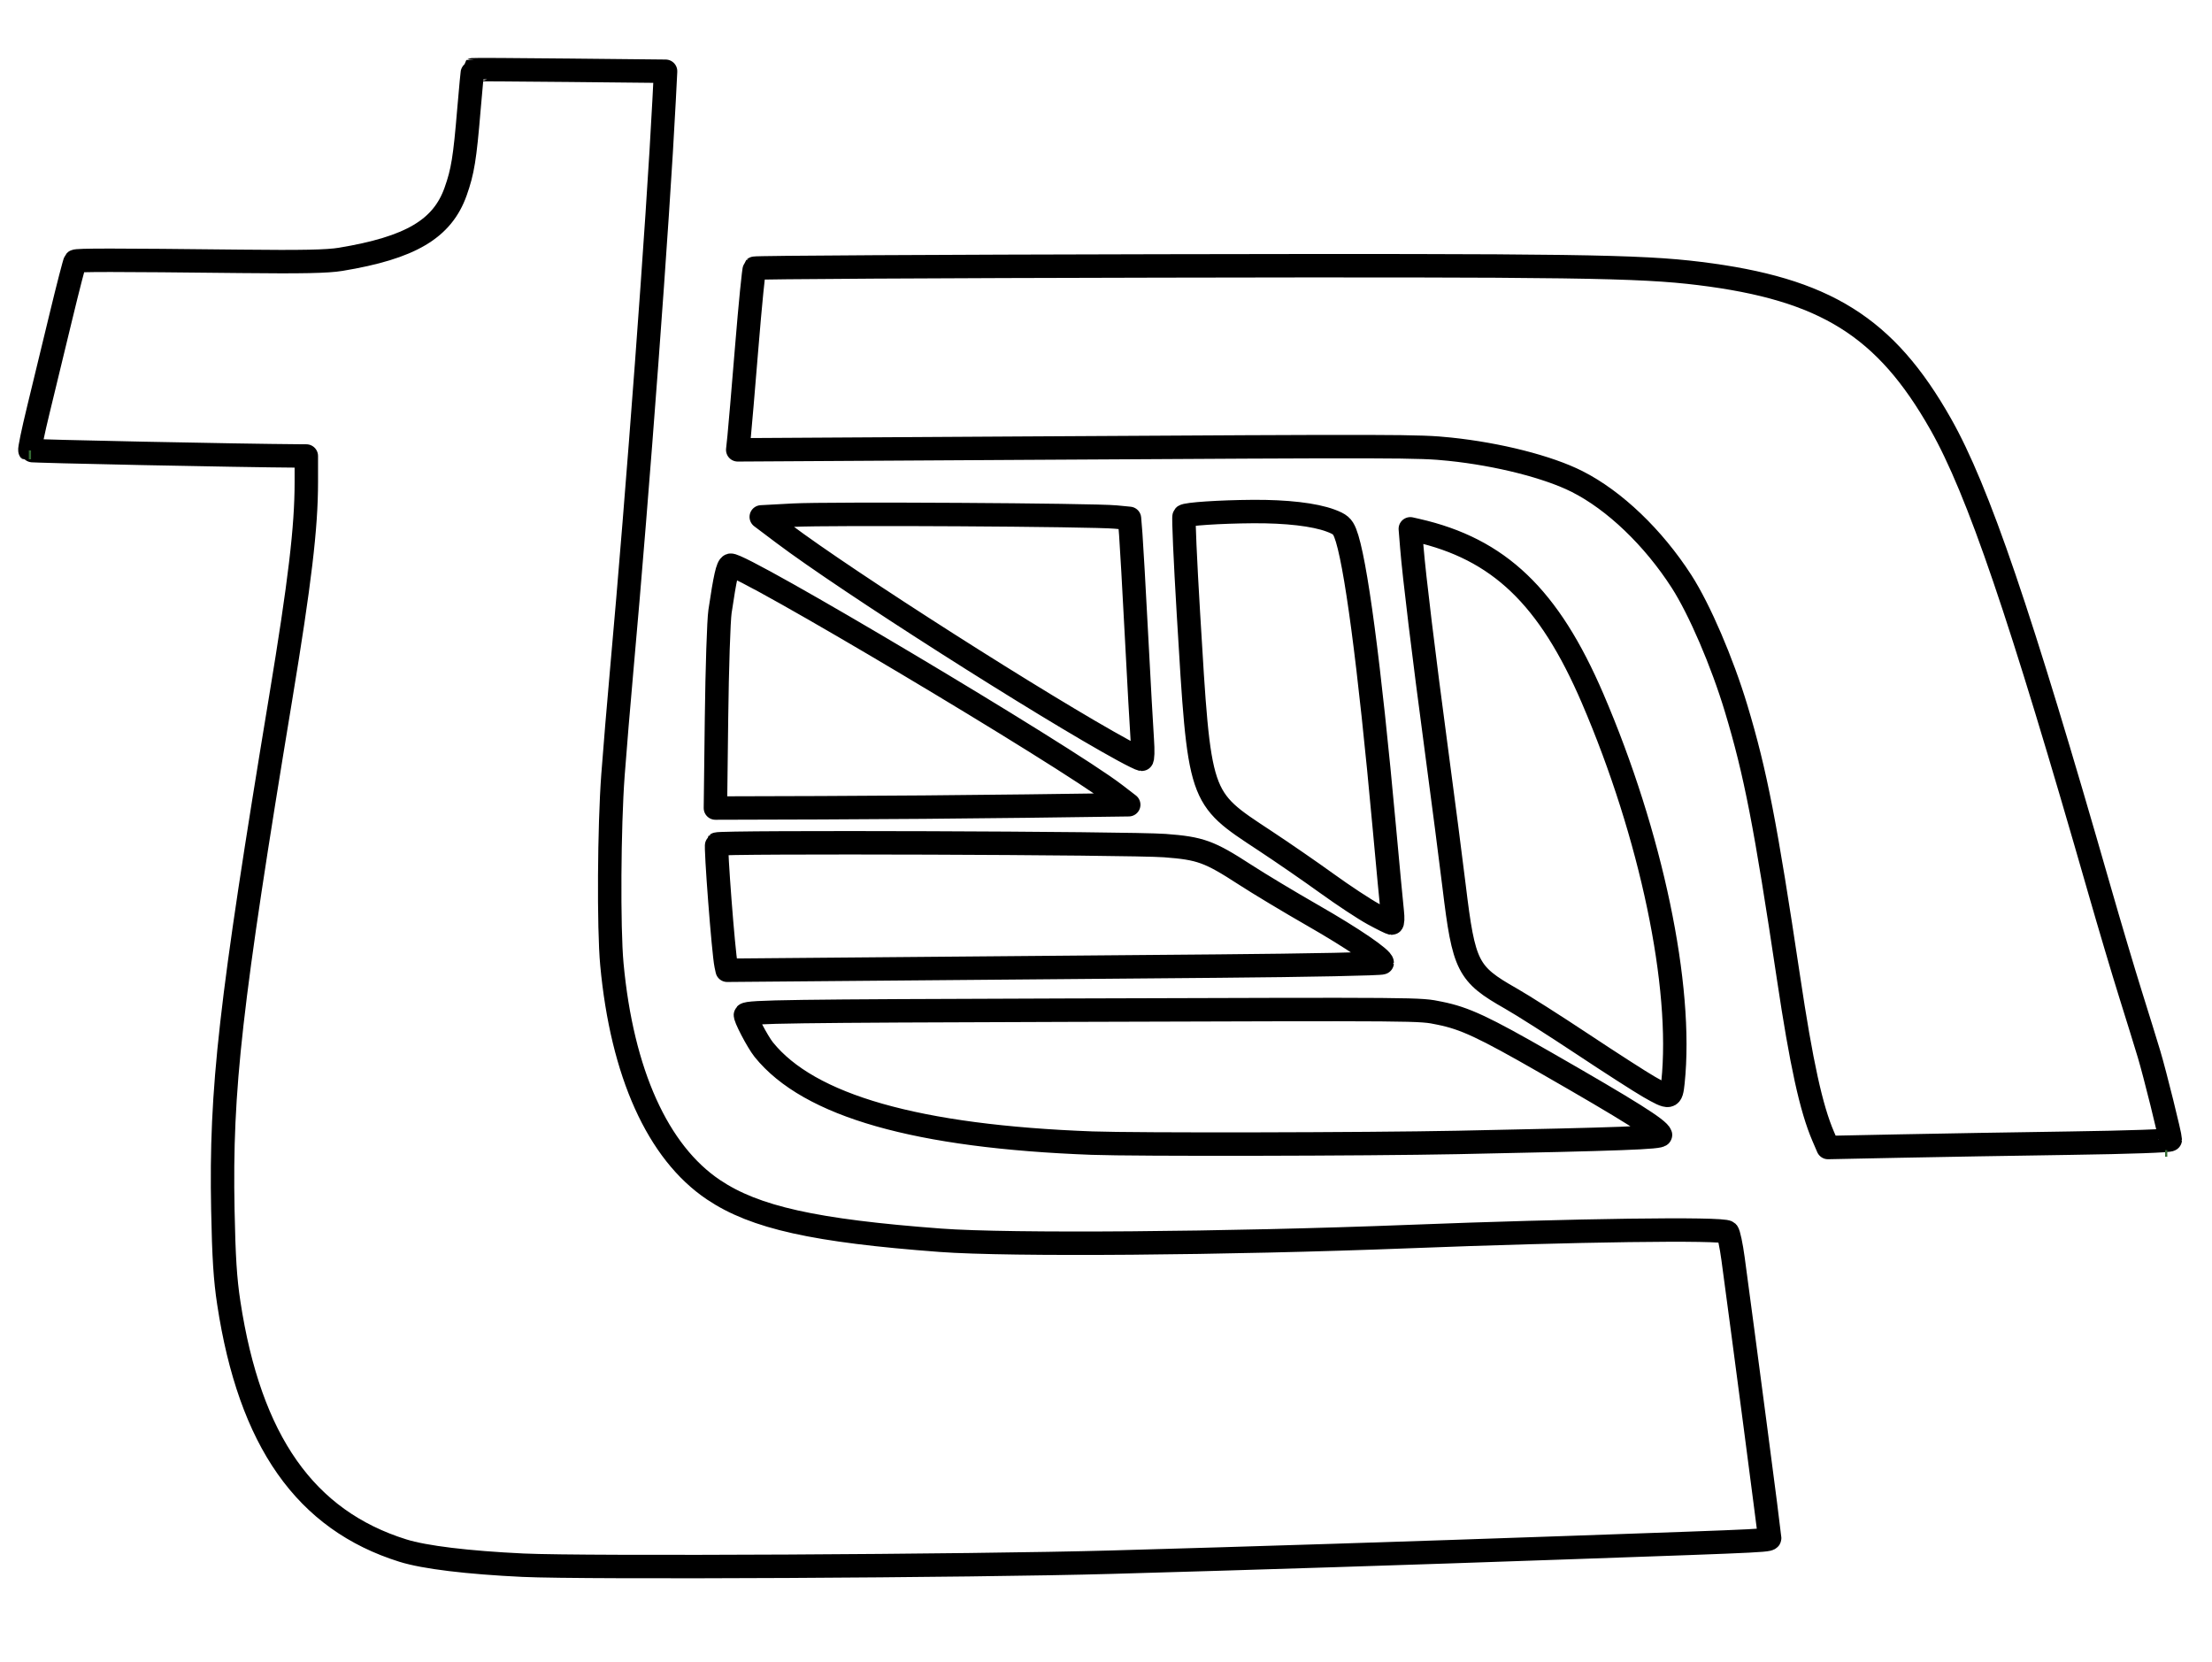 <?xml version="1.0" encoding="UTF-8" standalone="no"?>
<!-- Created with Inkscape (http://www.inkscape.org/) -->

<svg
   width="660.993"
   height="496.422"
   viewBox="0 0 660.993 496.422"
   version="1.1"
   id="svg5"
   xml:space="preserve"
   inkscape:version="1.2 (dc2aedaf03, 2022-05-15)"
   sodipodi:docname="desenho.svg"
   inkscape:export-filename="ink\logo_agro_PPP(80X60).png"
   inkscape:export-xdpi="11.618882"
   inkscape:export-ydpi="11.618882"
   xmlns:inkscape="http://www.inkscape.org/namespaces/inkscape"
   xmlns:sodipodi="http://sodipodi.sourceforge.net/DTD/sodipodi-0.dtd"
   xmlns="http://www.w3.org/2000/svg"
   xmlns:svg="http://www.w3.org/2000/svg"><sodipodi:namedview
     id="namedview7"
     pagecolor="#ffffff"
     bordercolor="#111111"
     borderopacity="1"
     inkscape:showpageshadow="0"
     inkscape:pageopacity="0"
     inkscape:pagecheckerboard="1"
     inkscape:deskcolor="#d1d1d1"
     inkscape:document-units="px"
     showgrid="false"
     inkscape:zoom="0.7192565"
     inkscape:cx="175.87606"
     inkscape:cy="215.50031"
     inkscape:window-width="1366"
     inkscape:window-height="705"
     inkscape:window-x="-8"
     inkscape:window-y="-8"
     inkscape:window-maximized="1"
     inkscape:current-layer="layer1"
     showguides="false"><inkscape:page
       x="0"
       y="0"
       width="660.993"
       height="496.422"
       id="page484" /><inkscape:page
       x="662.863"
       y="0"
       width="6.472"
       height="8.09"
       id="page486" /></sodipodi:namedview><defs
     id="defs2"><clipPath
       clipPathUnits="userSpaceOnUse"
       id="clipPath358"><rect
         style="fill:#000000;fill-opacity:0;stroke:#666666;stroke-width:2.6"
         id="rect360"
         width="641.006"
         height="490.922"
         x="572.587"
         y="218.4"
         rx="2.7755576e-17" /></clipPath><clipPath
       clipPathUnits="userSpaceOnUse"
       id="clipPath401"><rect
         style="fill:#000000;fill-opacity:0;stroke:#666666;stroke-width:2.626"
         id="rect403"
         width="754.506"
         height="500.722"
         x="526.6"
         y="182.7"
         rx="2.7754628e-17" /></clipPath></defs><g
     inkscape:label="Camada 1"
     inkscape:groupmode="layer"
     id="layer1"
     transform="translate(-564.965,-188.405)"><path
       style="fill:#ffffff;fill-opacity:0;stroke:#000000;stroke-width:7;stroke-linejoin:round;stroke-dasharray:none;stroke-opacity:1"
       d="m 720.766,665.552 c -16.654,-0.786 -29.489,-2.344 -35.954,-4.364 -29.161,-9.113 -45.75,-32.697 -52.045,-73.995 -1.076,-7.057 -1.497,-13.669 -1.772,-27.784 -0.703,-36.148 2.141,-61.329 17.259,-152.809 5.744,-34.76 7.684,-51.062 7.684,-64.59 v -7.845 l -2.15,-0.013 c -17.911,-0.111 -80.179,-1.391 -80.441,-1.653 -0.194,-0.194 0.931,-5.629 2.502,-12.078 1.57,-6.448 4.61,-18.998 6.754,-27.888 2.144,-8.89 4.067,-16.332 4.273,-16.538 0.404,-0.405 11.44,-0.401 49.548,0.018 18.276,0.201 25.817,0.048 29.768,-0.606 20.872,-3.45 30.387,-9.06 34.362,-20.261 2.12,-5.973 2.761,-9.92 3.966,-24.429 0.54,-6.505 1.068,-11.885 1.172,-11.955 0.104,-0.07 13.107,0.004 28.895,0.164 l 28.705,0.292 -0.443,8.687 c -1.831,35.903 -7.862,116.973 -12.653,170.096 -0.886,9.823 -2.065,23.963 -2.62,31.422 -1.154,15.508 -1.333,45.807 -0.334,56.559 3.02,32.519 13.695,56.211 30.369,67.398 12.383,8.308 30.245,12.281 67.85,15.093 20.495,1.533 85.471,1.019 139.91,-1.105 49.602,-1.936 93.988,-2.546 95.226,-1.309 0.383,0.383 1.138,3.955 1.679,7.938 3.114,22.95 10.922,82.44 10.922,83.219 0,1.021 3.083,0.863 -60.198,3.084 -49.106,1.724 -92.599,3.109 -136.602,4.35 -41.543,1.172 -157.31,1.766 -175.632,0.902 z M 1109.228,537.461 c -3.622,-8.419 -6.528,-21.704 -10.394,-47.51 -6.857,-45.772 -9.841,-61.11 -15.618,-80.293 -4.197,-13.937 -10.964,-29.683 -16.351,-38.048 -8.425,-13.082 -20.01,-24.165 -31.151,-29.8 -8.668,-4.384 -23.575,-8.171 -38.104,-9.679 -9.277,-0.963 -14.485,-0.976 -127.217,-0.311 l -85.541,0.504 0.409,-3.876 c 0.225,-2.132 1.256,-14.241 2.292,-26.909 1.036,-12.669 2.086,-23.236 2.333,-23.484 0.247,-0.248 54.826,-0.552 121.286,-0.677 123.05,-0.232 143.148,0.051 161.078,2.262 37.521,4.627 55.6,15.916 72.074,45.004 11.207,19.789 23.707,56.45 47.451,139.178 2.976,10.369 7.139,24.36 9.251,31.091 2.112,6.731 4.615,14.82 5.564,17.977 1.71,5.692 6.343,24.326 6.343,25.514 0,0.368 -12.109,0.796 -29.933,1.057 -16.463,0.241 -39.477,0.632 -51.142,0.869 l -21.209,0.431 z m -218.453,1.987 c -52.3,-1.941 -84.602,-11.134 -98.139,-27.93 -1.885,-2.339 -5.896,-10.033 -5.458,-10.471 0.887,-0.887 13.545,-1.061 95.329,-1.316 108.972,-0.339 105.84,-0.364 112.126,0.905 7.491,1.512 13.03,4.098 31.626,14.759 25.295,14.503 33.781,19.839 34.339,21.592 0.264,0.83 -11.884,1.282 -60.673,2.258 -27.53,0.551 -96.315,0.678 -109.15,0.202 z m 166.37,-16.828 c -2.547,-1.459 -11.477,-7.197 -19.845,-12.75 -8.368,-5.553 -18.012,-11.684 -21.43,-13.624 -12.934,-7.34 -14.039,-9.521 -16.939,-33.416 -0.927,-7.64 -3.299,-25.948 -5.27,-40.683 -3.872,-28.936 -6.672,-51.982 -7.38,-60.731 l -0.444,-5.495 1.917,0.436 c 24.577,5.586 39.503,19.855 52.559,50.244 17.545,40.839 27.009,86.03 24.015,114.675 -0.516,4.936 -0.816,4.992 -7.182,1.344 z M 781.356,486.232 c -0.777,-3.628 -3.233,-35.667 -2.769,-36.129 0.742,-0.739 123.54,-0.32 133.878,0.457 10.642,0.8 13.294,1.76 23.94,8.666 4.176,2.709 13.311,8.2 20.3,12.203 11.944,6.84 20.728,12.83 20.728,14.137 0,0.319 -21.863,0.763 -48.952,0.993 -26.924,0.229 -70.965,0.603 -97.87,0.832 l -48.918,0.416 z m 193.431,-15.211 c -2.729,-1.487 -8.98,-5.608 -13.892,-9.157 -4.912,-3.549 -13.281,-9.318 -18.598,-12.82 -19.789,-13.034 -19.421,-11.938 -22.769,-67.814 -0.945,-15.772 -1.525,-28.87 -1.289,-29.107 0.633,-0.633 10.665,-1.298 20.555,-1.364 10.059,-0.067 18.366,0.897 23.196,2.692 2.837,1.055 3.576,1.681 4.391,3.724 3.043,7.629 7.217,39.026 11.669,87.792 1.096,12.006 2.171,23.393 2.389,25.303 0.218,1.91 0.151,3.469 -0.148,3.464 -0.299,-0.005 -2.776,-1.226 -5.505,-2.713 z m -196.276,-58.633 c 0.18,-14.826 0.65,-29.126 1.044,-31.778 1.531,-10.293 2.251,-13.481 3.12,-13.815 2.646,-1.015 100.062,56.976 114.943,68.424 l 4.072,3.133 -30.43,0.403 c -16.736,0.222 -44.525,0.445 -61.753,0.496 l -31.324,0.093 z m 121.629,9.737 C 876.375,409.172 817.485,371.635 798.494,357.337 l -6.615,-4.981 9.592,-0.517 c 10.327,-0.557 89.616,-0.094 96.364,0.563 l 4.083,0.397 0.382,4.74 c 0.21,2.607 0.979,16.201 1.709,30.208 0.73,14.008 1.512,28.073 1.739,31.256 0.228,3.201 0.152,5.784 -0.169,5.779 -0.32,-0.005 -2.767,-1.201 -5.439,-2.657 z"
       id="path291"
       clip-path="url(#clipPath401)"
       sodipodi:nodetypes="sssssscsssssscsssccsssssssscsssssssssssscsssssssssssscsssssssssssssssscsssssssssssscssssssssssssssssscsscssscsscsssss"
       transform="translate(0.563,-9.525)" /><path
       style="fill:none;stroke:#356b34;stroke-width:0.662"
       d="m 573.91,322.973 v 2.646 m 638.36,206.392 v 1.985"
       id="path356" /></g></svg>
